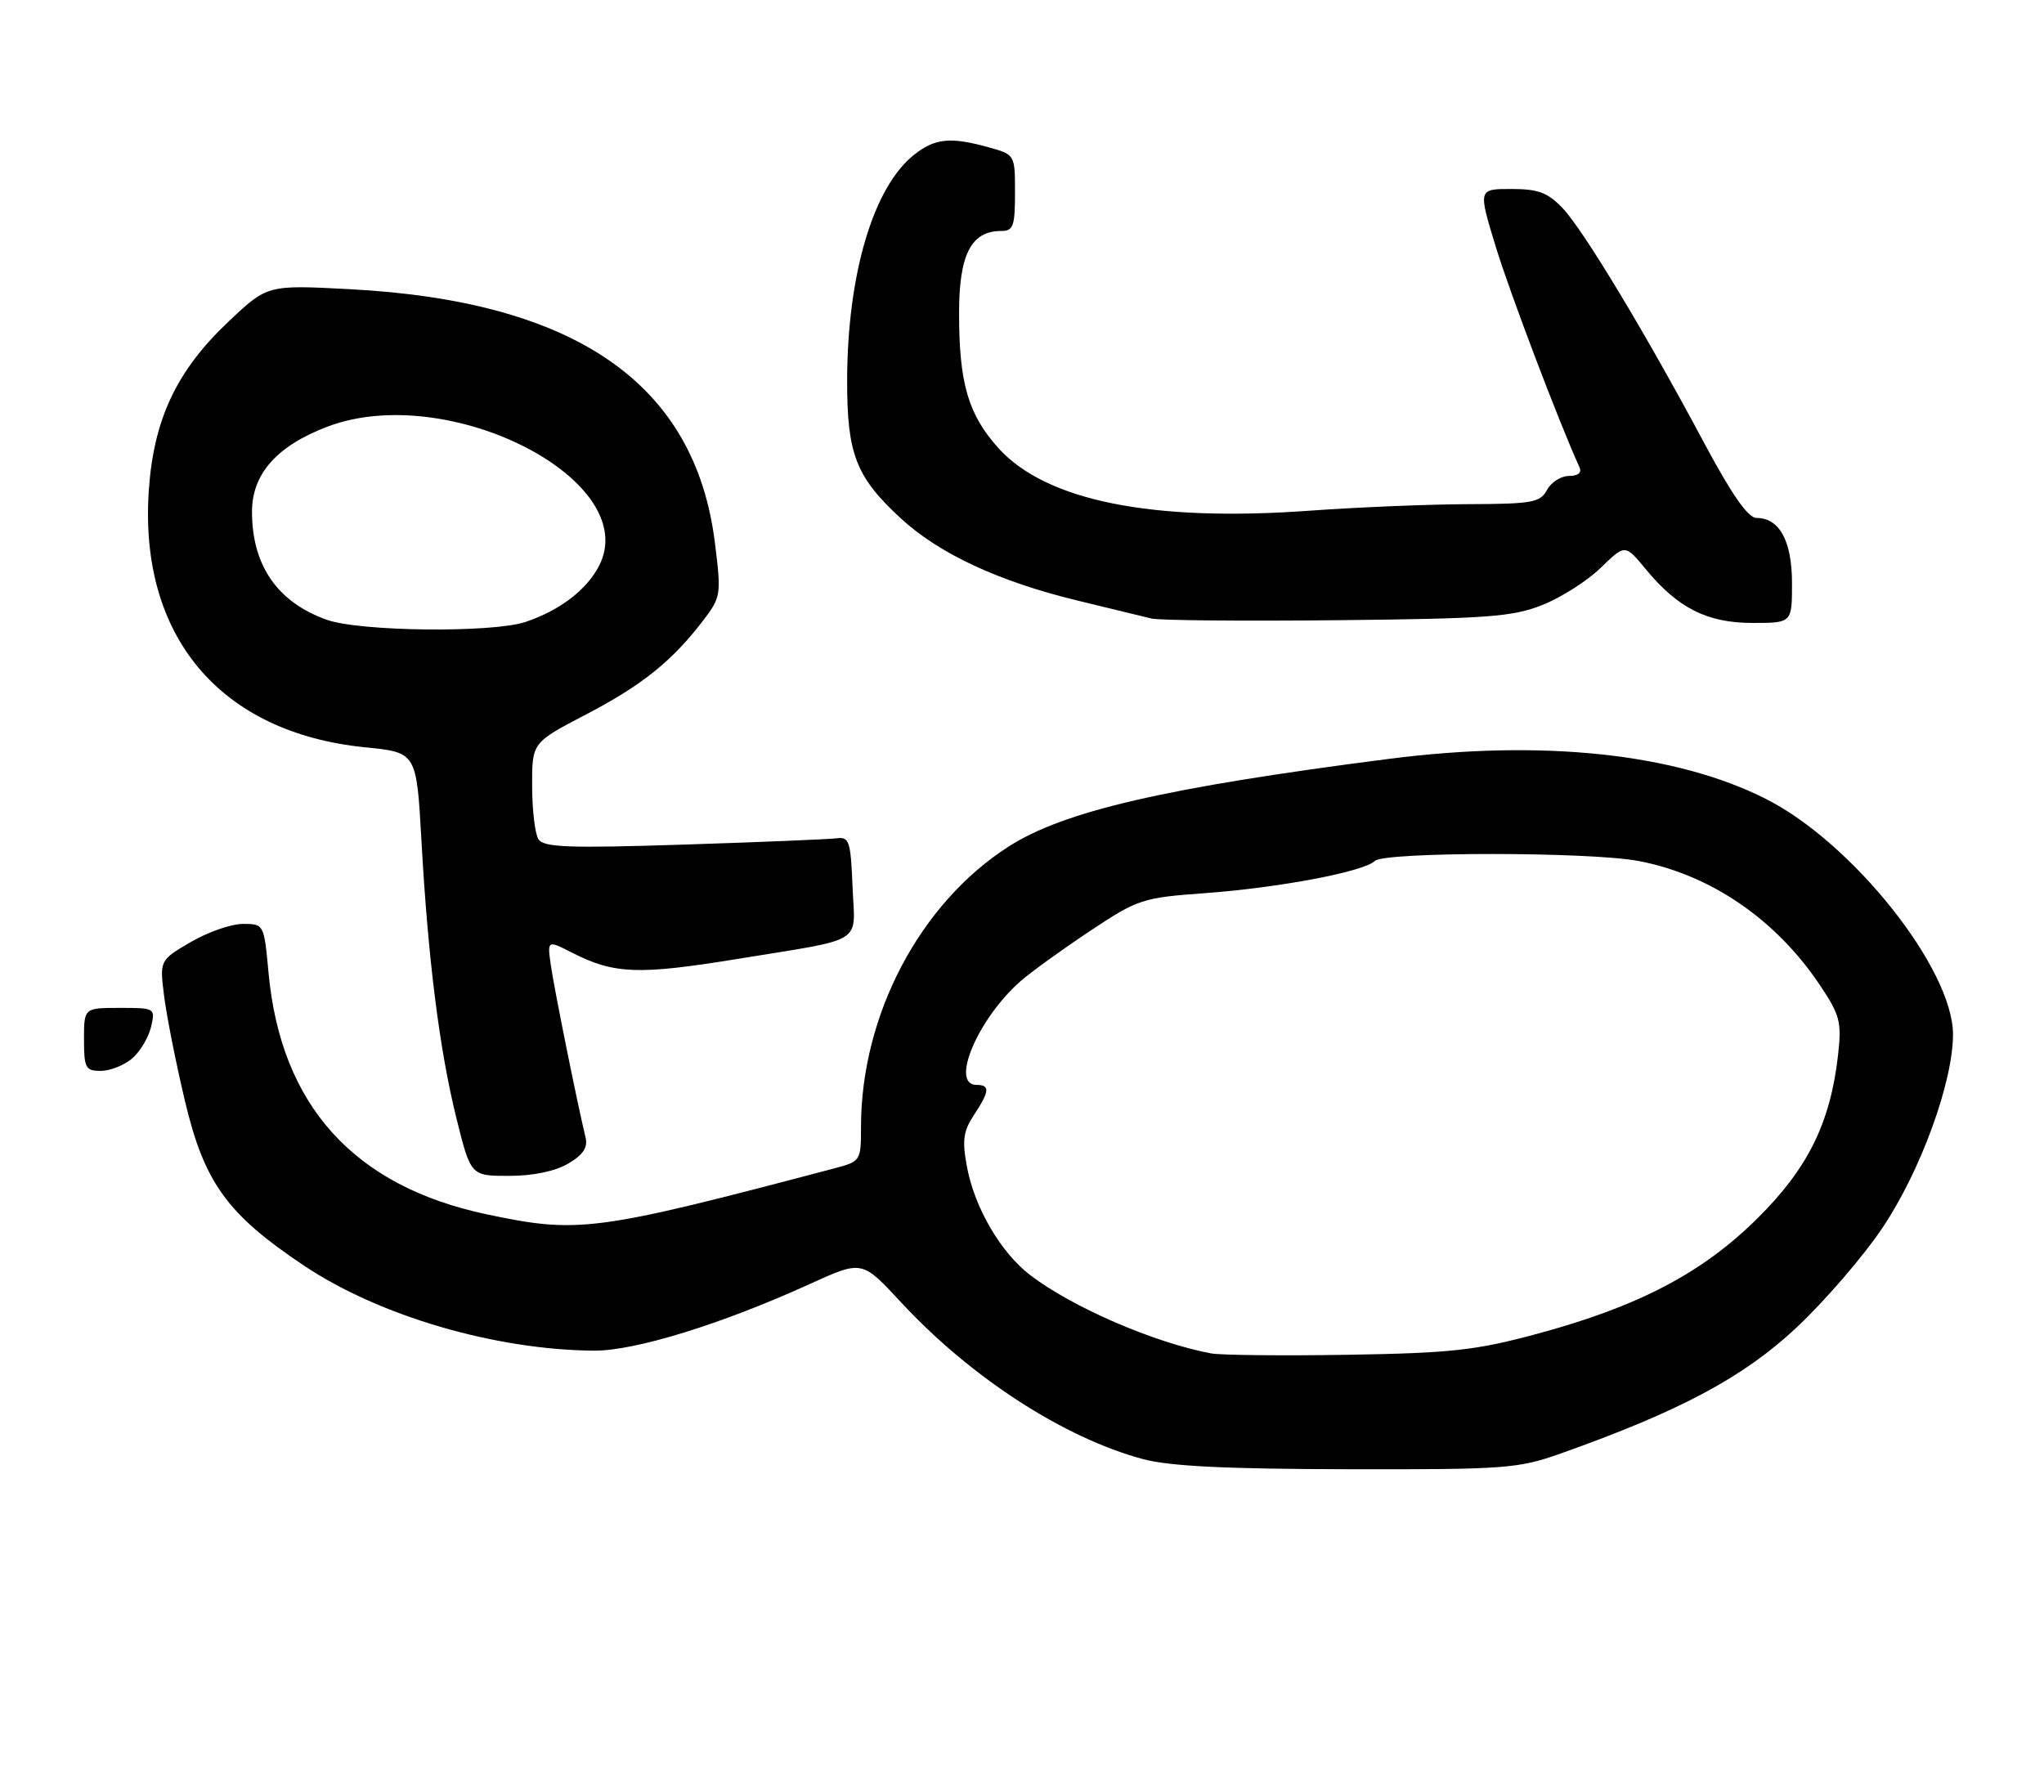 <?xml version="1.0" encoding="UTF-8" standalone="no"?>
<!DOCTYPE svg PUBLIC "-//W3C//DTD SVG 1.1//EN" "http://www.w3.org/Graphics/SVG/1.1/DTD/svg11.dtd" >
<svg xmlns="http://www.w3.org/2000/svg" xmlns:xlink="http://www.w3.org/1999/xlink" version="1.1" viewBox="0 0 292 256">
 <g >
 <path fill="currentColor"
d=" M 223.00 207.65 C 240.04 201.59 249.01 196.80 256.58 189.73 C 260.64 185.94 266.21 179.48 268.95 175.38 C 274.39 167.26 279.00 154.59 279.00 147.79 C 279.00 138.44 264.66 120.39 252.25 114.13 C 239.38 107.63 220.37 105.61 198.50 108.41 C 166.56 112.51 152.01 115.86 144.07 120.96 C 131.40 129.08 123.00 145.06 123.00 161.01 C 123.00 165.84 122.94 165.94 119.25 166.91 C 84.94 175.97 82.67 176.27 69.52 173.49 C 50.53 169.47 40.12 157.93 38.36 138.97 C 37.72 132.03 37.70 132.00 34.69 132.00 C 33.03 132.00 29.68 133.17 27.24 134.60 C 22.80 137.20 22.80 137.20 23.45 142.35 C 23.81 145.18 25.13 151.87 26.40 157.21 C 29.18 168.98 32.42 173.46 43.44 180.83 C 54.19 188.02 70.76 192.87 84.88 192.97 C 90.75 193.00 103.10 189.18 115.75 183.42 C 123.15 180.05 123.15 180.05 128.67 186.01 C 138.64 196.78 151.94 205.41 163.27 208.46 C 167.06 209.48 175.13 209.88 192.50 209.91 C 215.10 209.96 216.88 209.82 223.00 207.65 Z  M 81.16 166.25 C 83.31 164.99 84.00 163.94 83.65 162.50 C 82.52 157.88 79.16 141.23 78.69 137.90 C 78.18 134.30 78.18 134.30 81.78 136.14 C 87.72 139.17 91.24 139.30 105.19 137.03 C 123.87 133.98 122.13 135.06 121.79 126.67 C 121.53 120.16 121.32 119.52 119.50 119.77 C 118.40 119.91 108.57 120.32 97.65 120.67 C 81.20 121.20 77.66 121.07 76.92 119.90 C 76.43 119.13 76.02 115.71 76.02 112.30 C 76.00 106.10 76.00 106.10 83.75 102.06 C 91.76 97.88 96.04 94.43 100.50 88.59 C 102.99 85.32 103.05 84.94 102.13 77.55 C 99.31 54.81 82.25 42.99 49.85 41.31 C 38.19 40.70 38.19 40.70 32.60 45.99 C 25.23 52.96 21.95 59.91 21.26 70.04 C 19.83 90.91 31.44 104.70 52.17 106.77 C 59.50 107.50 59.50 107.50 60.20 120.00 C 61.15 137.06 62.77 149.93 65.20 159.75 C 67.25 168.00 67.25 168.00 72.72 168.00 C 76.13 168.00 79.31 167.34 81.16 166.25 Z  M 18.85 151.25 C 19.98 150.29 21.21 148.26 21.57 146.75 C 22.21 144.02 22.17 144.00 17.11 144.00 C 12.00 144.00 12.00 144.00 12.00 148.50 C 12.00 152.58 12.22 153.00 14.39 153.00 C 15.70 153.00 17.71 152.21 18.85 151.25 Z  M 220.35 86.43 C 223.02 85.37 226.77 82.98 228.68 81.12 C 232.16 77.74 232.16 77.74 235.09 81.30 C 239.70 86.89 243.89 89.00 250.37 89.00 C 256.00 89.00 256.00 89.00 256.00 83.33 C 256.00 77.29 254.21 74.00 250.93 74.00 C 249.72 74.00 247.40 70.67 243.46 63.30 C 235.05 47.55 226.21 32.88 223.24 29.75 C 221.11 27.51 219.76 27.00 215.89 27.00 C 211.16 27.00 211.16 27.00 213.68 35.25 C 215.70 41.86 222.77 60.48 225.64 66.75 C 226.00 67.53 225.44 68.00 224.14 68.00 C 223.00 68.00 221.59 68.90 221.00 70.00 C 220.04 71.80 218.89 72.00 209.71 72.03 C 204.10 72.05 193.94 72.47 187.14 72.96 C 164.59 74.60 149.45 71.56 142.64 64.03 C 138.32 59.24 137.01 54.77 137.01 44.75 C 137.00 36.39 138.73 33.00 143.00 33.00 C 144.76 33.00 145.00 32.33 145.00 27.55 C 145.00 22.10 145.00 22.09 141.25 21.05 C 135.78 19.53 133.59 19.75 130.61 22.09 C 124.76 26.70 121.05 39.18 121.02 54.35 C 121.00 64.87 122.28 68.16 128.69 74.06 C 134.17 79.12 142.73 83.10 154.00 85.82 C 158.68 86.95 163.40 88.10 164.50 88.37 C 165.60 88.64 177.53 88.75 191.00 88.61 C 212.50 88.39 216.09 88.13 220.35 86.43 Z  M 173.00 193.36 C 164.87 191.83 153.21 186.78 147.20 182.20 C 142.98 178.98 139.24 172.59 138.14 166.72 C 137.43 162.94 137.61 161.62 139.13 159.31 C 141.38 155.90 141.46 155.00 139.50 155.00 C 135.67 155.00 139.72 145.49 145.82 140.16 C 147.29 138.87 151.72 135.67 155.66 133.05 C 162.56 128.46 163.15 128.26 172.21 127.60 C 182.80 126.82 194.87 124.53 196.39 123.01 C 197.72 121.68 227.06 121.68 234.08 123.01 C 244.38 124.97 253.70 131.35 259.99 140.75 C 262.86 145.04 263.11 146.01 262.58 150.73 C 261.48 160.42 258.29 166.90 251.09 174.04 C 243.20 181.88 234.03 186.68 219.50 190.59 C 210.82 192.93 207.26 193.32 192.50 193.56 C 183.15 193.71 174.38 193.62 173.00 193.36 Z  M 46.68 88.55 C 39.63 86.03 36.00 80.79 36.00 73.11 C 36.00 67.70 39.57 63.69 46.79 60.95 C 64.10 54.41 91.88 68.67 85.57 80.86 C 83.80 84.28 80.00 87.19 75.10 88.85 C 70.40 90.44 51.43 90.24 46.68 88.55 Z "/>
</g>
</svg>